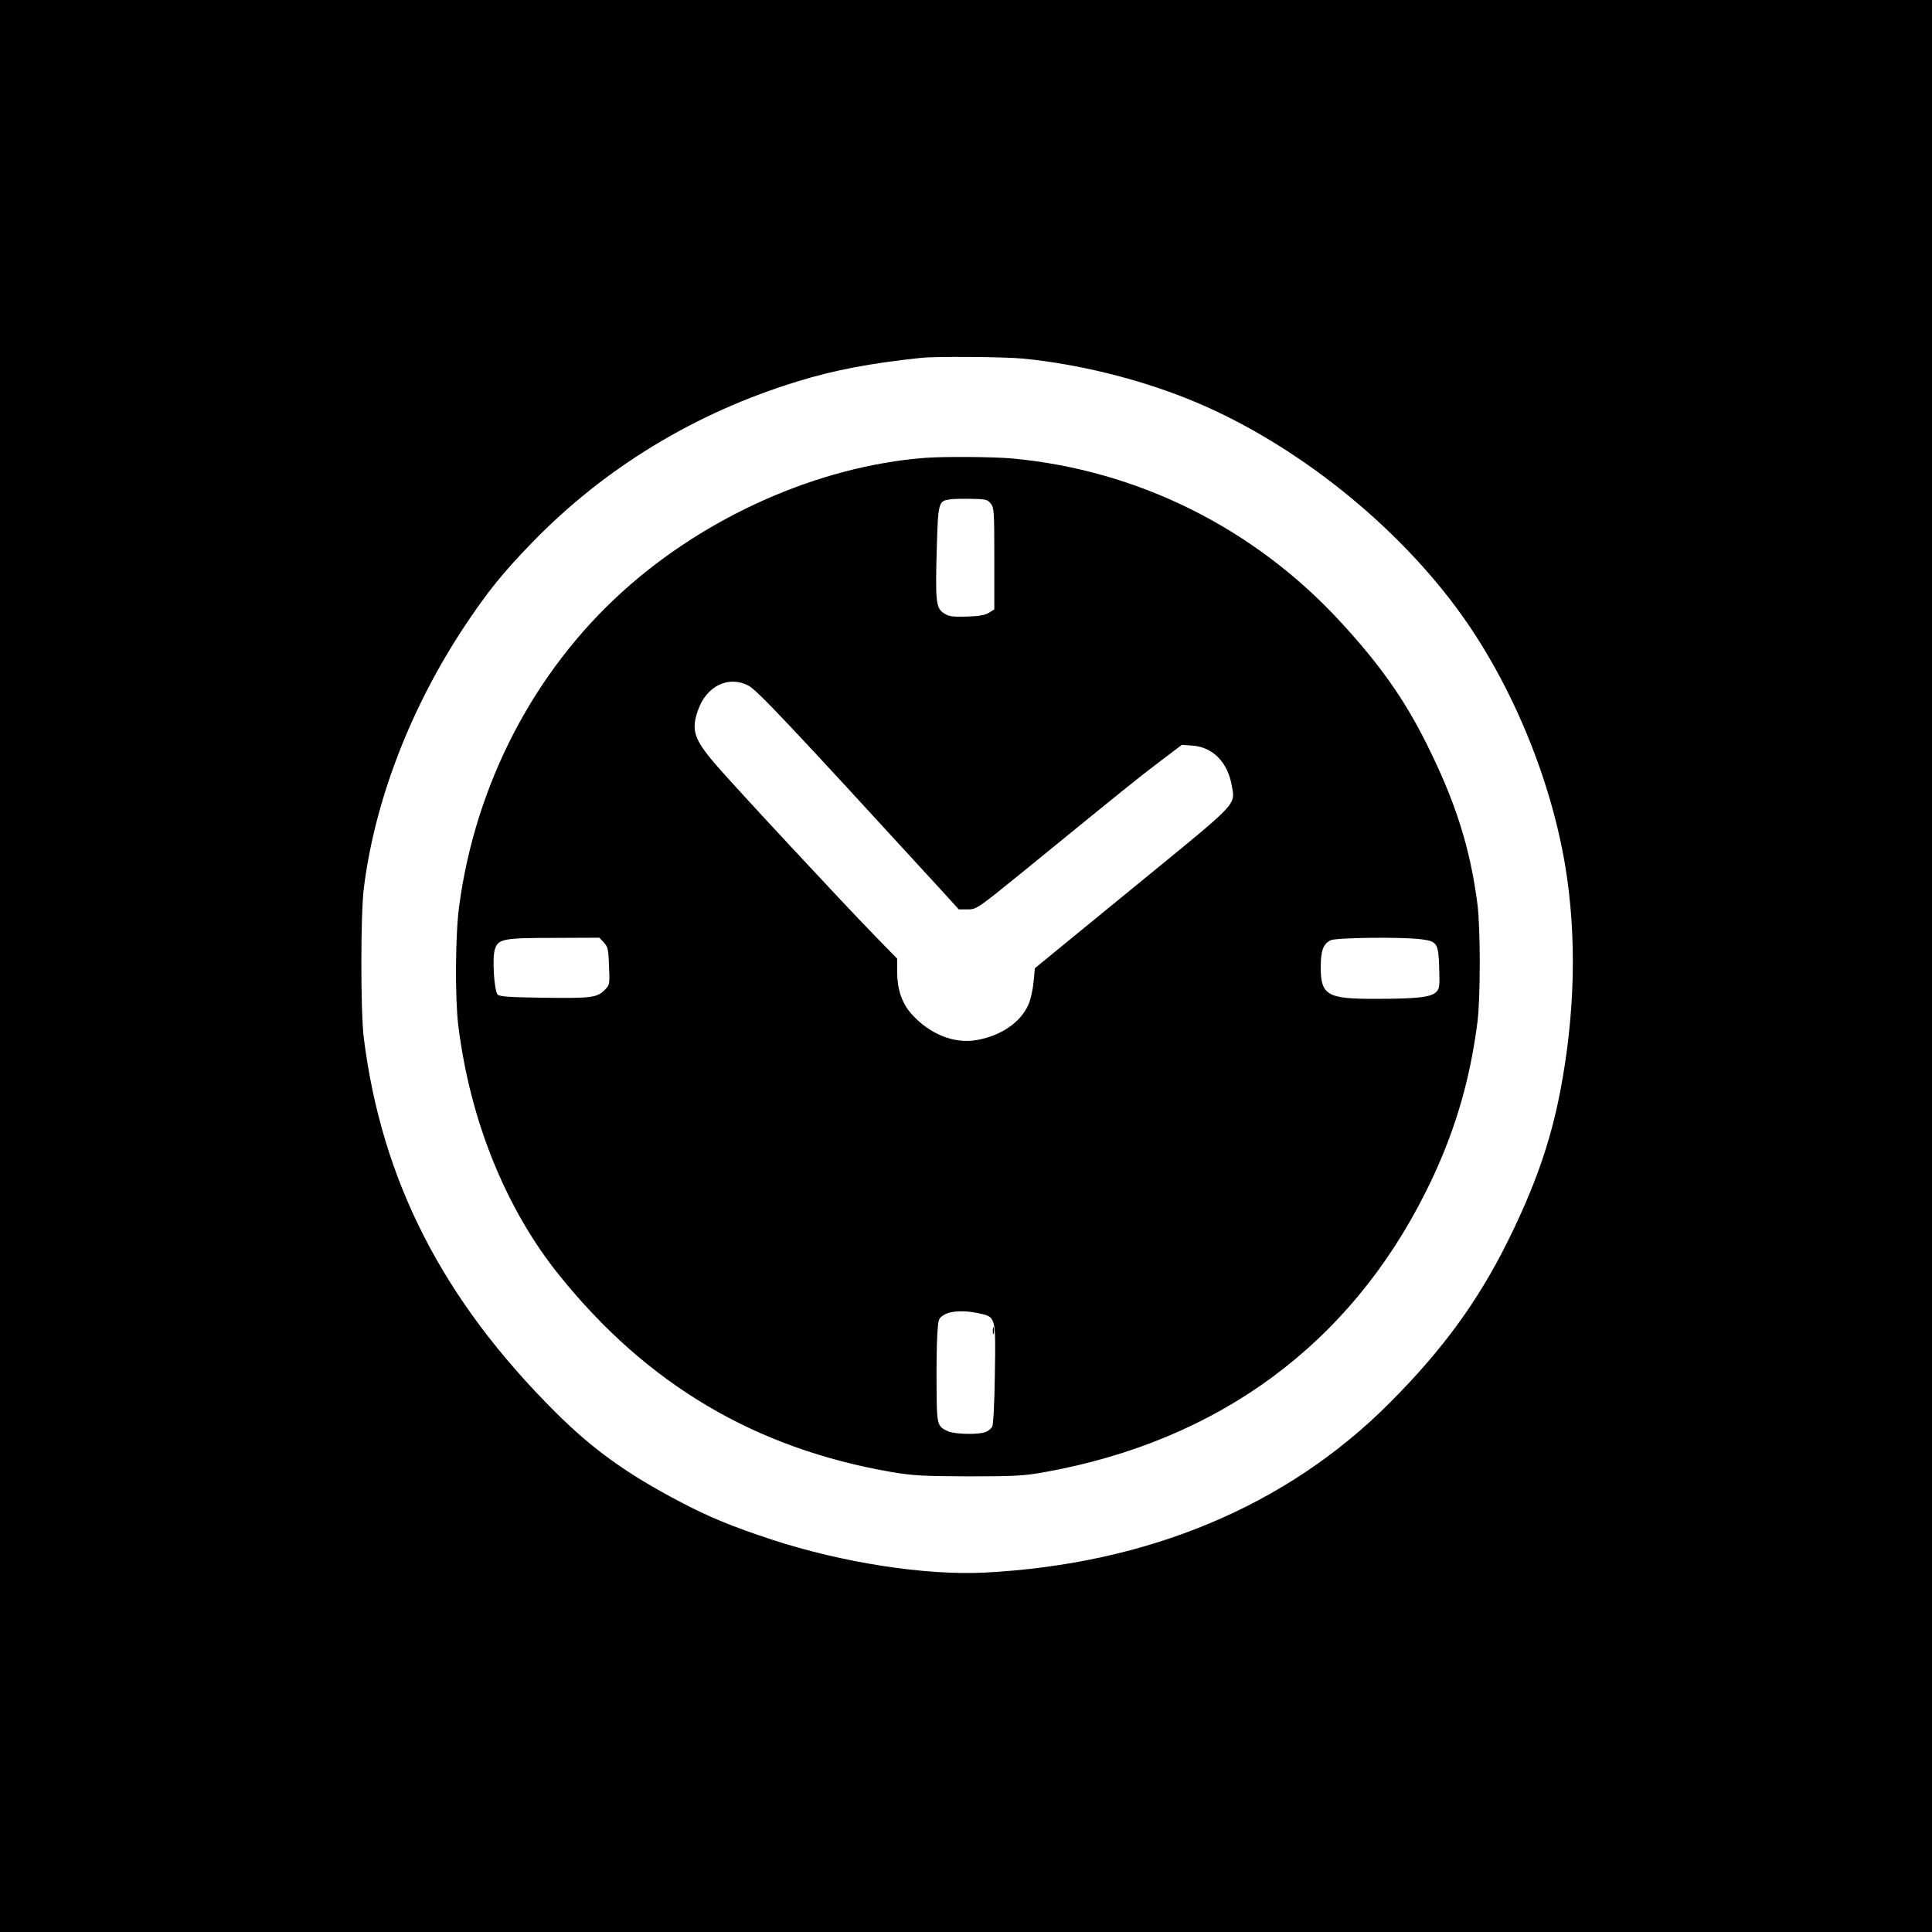 <?xml version="1.0" standalone="no"?>
<!DOCTYPE svg PUBLIC "-//W3C//DTD SVG 20010904//EN"
 "http://www.w3.org/TR/2001/REC-SVG-20010904/DTD/svg10.dtd">
<svg version="1.0" xmlns="http://www.w3.org/2000/svg"
 width="1024pt" height="1024pt" viewBox="0 0 1024 1024"
 preserveAspectRatio="xMidYMid meet">

<g transform="translate(0,1024) scale(0.1,-0.1)"
fill="#000000" stroke="none">
<path d="M0 5120 l0 -5120 5120 0 5120 0 0 5120 0 5120 -5120 0 -5120 0 0
-5120z m5426 3219 c283 -28 596 -104 864 -211 531 -211 1073 -631 1426 -1105
282 -378 498 -888 579 -1366 63 -375 54 -790 -26 -1204 -52 -270 -135 -504
-278 -793 -158 -318 -347 -577 -626 -856 -544 -546 -1280 -854 -2145 -899
-315 -16 -755 52 -1130 175 -207 68 -334 120 -489 202 -280 147 -459 276 -657
473 -598 596 -921 1227 -1016 1985 -17 140 -17 649 0 790 58 467 248 960 537
1395 120 180 200 279 355 439 384 396 865 689 1409 855 191 59 385 96 651 124
81 9 445 6 546 -4z"/>
<path d="M4900 7813 c-560 -44 -1160 -309 -1602 -710 -468 -424 -777 -1018
-864 -1663 -21 -151 -23 -489 -5 -635 62 -503 252 -973 536 -1325 465 -578
1037 -917 1760 -1042 113 -19 166 -22 410 -23 248 0 294 3 405 23 919 166
1612 676 2016 1483 147 293 234 579 275 904 16 129 16 491 0 620 -38 299 -116
546 -273 859 -117 233 -245 414 -452 639 -459 499 -1075 805 -1741 867 -102 9
-361 11 -465 3z m351 -242 c18 -22 19 -42 19 -292 l0 -269 -27 -17 c-20 -13
-52 -19 -118 -21 -76 -2 -95 0 -121 17 -43 26 -47 62 -39 341 7 247 9 255 69
263 17 3 69 4 114 3 75 -1 86 -3 103 -25z m-1284 -965 c46 -24 213 -201 1012
-1073 l103 -113 47 0 c47 0 51 3 307 211 509 415 600 489 713 574 l115 87 57
-4 c108 -8 187 -89 208 -214 18 -101 33 -85 -449 -479 -168 -137 -370 -303
-450 -368 l-145 -119 -7 -74 c-4 -41 -16 -94 -27 -118 -41 -95 -147 -167 -277
-189 -119 -20 -249 33 -344 140 -50 57 -74 128 -75 220 l0 72 -120 123 c-159
163 -749 797 -841 905 -116 135 -132 183 -94 290 45 128 162 184 267 129z
m-766 -1362 c21 -23 24 -36 27 -125 4 -98 4 -99 -25 -128 -40 -39 -73 -43
-335 -39 -159 2 -220 6 -230 16 -19 19 -30 196 -15 241 18 55 45 60 318 60
l236 1 24 -26z m4337 17 c80 -11 86 -23 90 -150 3 -99 2 -111 -16 -129 -27
-27 -99 -36 -317 -36 -262 -1 -295 18 -295 171 1 85 13 118 51 139 27 15 391
19 487 5z m-2349 -1982 c89 -19 89 -17 84 -320 -2 -151 -8 -270 -14 -281 -6
-10 -21 -23 -35 -28 -37 -15 -160 -12 -197 3 -60 26 -62 31 -63 241 -1 105 1
229 4 275 5 80 6 84 36 102 36 22 108 25 185 8z"/>
<path d="M5262 3185 c0 -16 2 -22 5 -12 2 9 2 23 0 30 -3 6 -5 -1 -5 -18z"/>
</g>
</svg>
